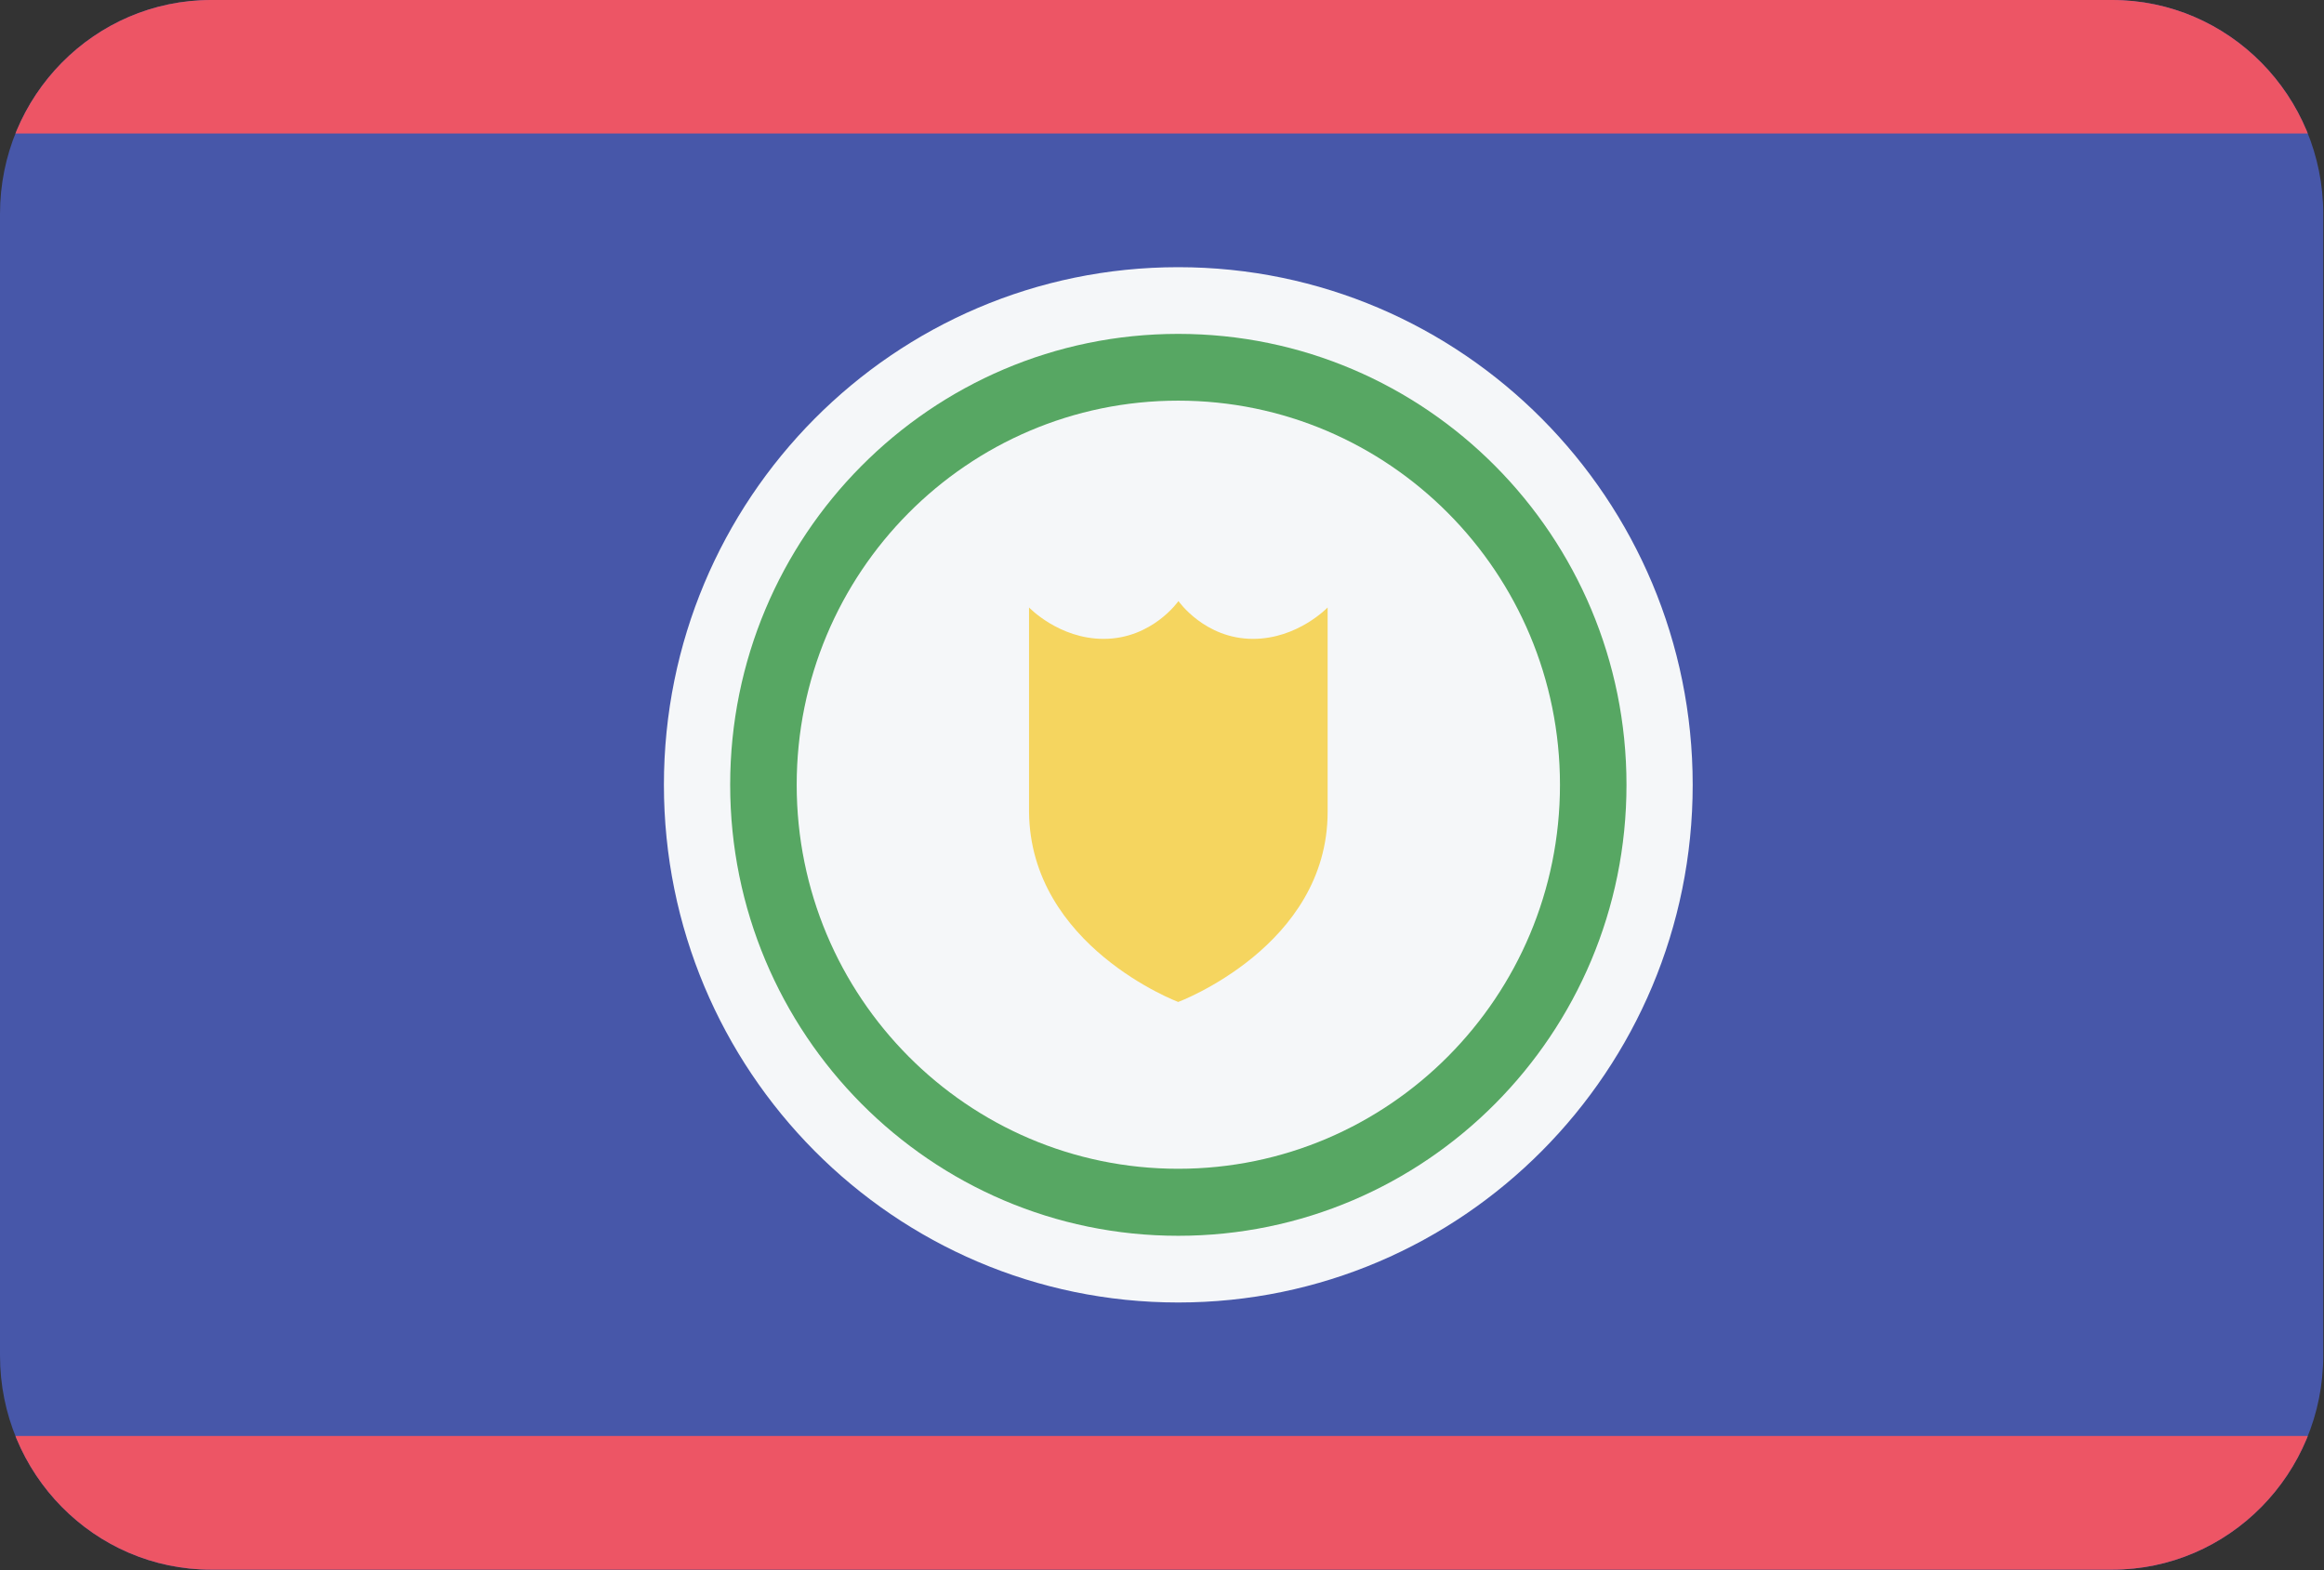 <?xml version="1.0" encoding="UTF-8"?>
<svg xmlns="http://www.w3.org/2000/svg" xmlns:xlink="http://www.w3.org/1999/xlink" width="37pt" height="25pt" viewBox="0 0 37 25" version="1.1">
<rect x="0" y="0" width="37" height="25" fill="#333333" stroke="none"/>
<defs>
<clipPath id="clip1">
  <path d="M 0 0 L 37 0 L 37 3 L 0 3 Z M 0 0 "/>
</clipPath>
<clipPath id="clip2">
  <path d="M 3.363 0 L 33.625 0 C 35.484 0 36.988 1.527 36.988 3.406 L 36.988 21.582 C 36.988 23.465 35.484 24.992 33.625 24.992 L 3.363 24.992 C 1.504 24.992 0 23.465 0 21.582 L 0 3.406 C 0 1.527 1.504 0 3.363 0 Z M 3.363 0 "/>
</clipPath>
<clipPath id="clip3">
  <path d="M 0 22 L 37 22 L 37 25 L 0 25 Z M 0 22 "/>
</clipPath>
<clipPath id="clip4">
  <path d="M 3.363 0 L 33.625 0 C 35.484 0 36.988 1.527 36.988 3.406 L 36.988 21.582 C 36.988 23.465 35.484 24.992 33.625 24.992 L 3.363 24.992 C 1.504 24.992 0 23.465 0 21.582 L 0 3.406 C 0 1.527 1.504 0 3.363 0 Z M 3.363 0 "/>
</clipPath>
</defs>
<g id="surface1">
<path style=" stroke:none;fill-rule:evenodd;fill:rgb(27.843%,34.118%,66.275%);fill-opacity:1;" d="M 3.363 0 L 33.625 0 C 35.484 0 36.988 1.527 36.988 3.406 L 36.988 21.582 C 36.988 23.465 35.484 24.992 33.625 24.992 L 3.363 24.992 C 1.504 24.992 0 23.465 0 21.582 L 0 3.406 C 0 1.527 1.504 0 3.363 0 Z M 3.363 0 "/>
<g clip-path="url(#clip1)" clip-rule="nonzero">
<g clip-path="url(#clip2)" clip-rule="evenodd">
<path style=" stroke:none;fill-rule:evenodd;fill:rgb(92.941%,33.333%,39.608%);fill-opacity:1;" d="M 0 0 L 36.988 0 L 36.988 2.125 L 0 2.125 Z M 0 0 "/>
</g>
</g>
<g clip-path="url(#clip3)" clip-rule="nonzero">
<g clip-path="url(#clip4)" clip-rule="evenodd">
<path style=" stroke:none;fill-rule:evenodd;fill:rgb(92.941%,33.333%,39.608%);fill-opacity:1;" d="M 0 22.863 L 36.988 22.863 L 36.988 24.992 L 0 24.992 Z M 0 22.863 "/>
</g>
</g>
<path style=" stroke:none;fill-rule:evenodd;fill:rgb(96.078%,96.863%,97.647%);fill-opacity:1;" d="M 18.758 4.254 C 23.281 4.254 26.949 7.945 26.949 12.496 C 26.949 17.047 23.281 20.738 18.758 20.738 C 14.234 20.738 10.57 17.047 10.57 12.496 C 10.57 7.945 14.234 4.254 18.758 4.254 Z M 18.758 4.254 "/>
<path style=" stroke:none;fill-rule:evenodd;fill:rgb(34.118%,65.49%,38.824%);fill-opacity:1;" d="M 18.758 5.316 C 22.699 5.316 25.895 8.531 25.895 12.496 C 25.895 16.461 22.699 19.676 18.758 19.676 C 14.82 19.676 11.625 16.461 11.625 12.496 C 11.625 8.531 14.82 5.316 18.758 5.316 Z M 18.758 5.316 "/>
<path style=" stroke:none;fill-rule:evenodd;fill:rgb(96.078%,96.863%,97.647%);fill-opacity:1;" d="M 18.758 6.379 C 22.113 6.379 24.836 9.117 24.836 12.496 C 24.836 15.871 22.113 18.609 18.758 18.609 C 15.402 18.609 12.684 15.871 12.684 12.496 C 12.684 9.117 15.402 6.379 18.758 6.379 Z M 18.758 6.379 "/>
<path style=" stroke:none;fill-rule:nonzero;fill:rgb(96.078%,83.529%,37.255%);fill-opacity:1;" d="M 19.949 10.172 C 19.18 10.172 18.762 9.57 18.762 9.57 C 18.762 9.57 18.344 10.172 17.57 10.172 C 16.859 10.172 16.383 9.672 16.383 9.672 L 16.383 12.926 C 16.402 15.066 18.758 15.953 18.758 15.953 C 18.758 15.953 21.137 15.066 21.137 12.926 L 21.137 9.672 C 21.137 9.672 20.66 10.172 19.949 10.172 Z M 19.949 10.172 "/>
</g>
</svg>
